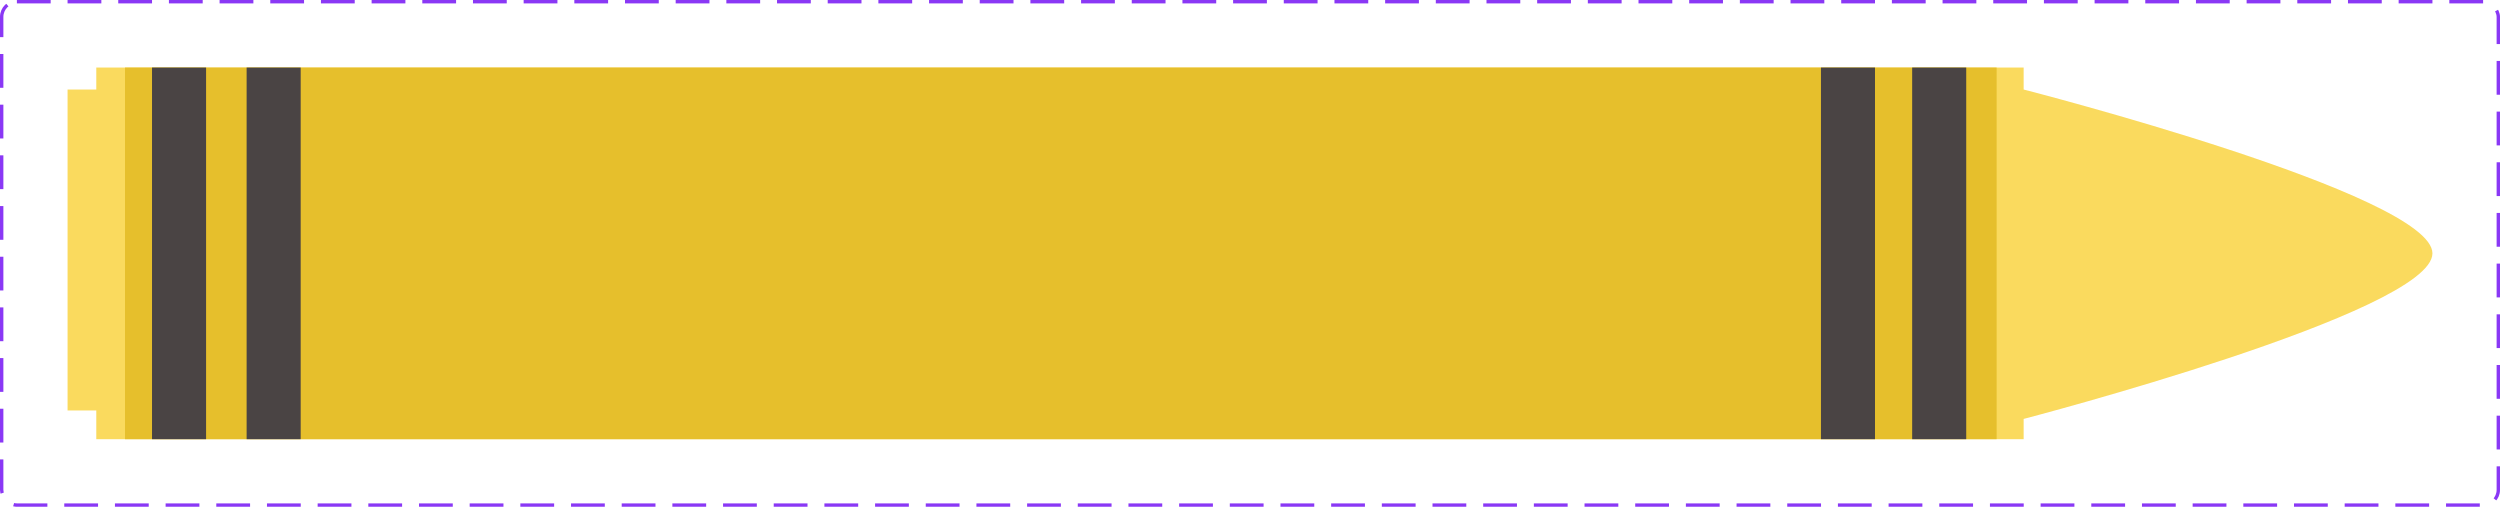 <svg width="740" height="150" viewBox="0 0 740 150" fill="none" xmlns="http://www.w3.org/2000/svg">
<g id="ycrayon">
<rect x="0.5" y="0.5" width="739" height="149" rx="4.5" stroke="#8A38F5" stroke-dasharray="10 5"/>
<g id="Propiedad 1=Rectangle 1">
<path id="Rectangle 1" d="M20 26.5H28.5V20H599V26.5C599 26.5 720 57.5 720 75C720 92.5 599 124 599 124V130H28.5V121.5H20V26.5Z" fill="#FADA5E"/>
</g>
<g id="Propiedad 1=Rectangle 2">
<rect id="Rectangle 2" x="37" y="20" width="554" height="110" fill="#E6BF2C"/>
</g>
<g id="Propiedad 1=Rectangle 3">
<rect id="Rectangle 3" x="45" y="20" width="16" height="110" fill="#4A4444"/>
</g>
<g id="Propiedad 1=Rectangle 4">
<rect id="Rectangle 4" x="73" y="20" width="16" height="110" fill="#4A4444"/>
</g>
<g id="Propiedad 1=Rectangle 5">
<rect id="Rectangle 5" x="566" y="20" width="16" height="110" fill="#4A4444"/>
</g>
<g id="Propiedad 1=Rectangle 6">
<rect id="Rectangle 6" x="539" y="20" width="16" height="110" fill="#4A4444"/>
</g>
</g>
</svg>
